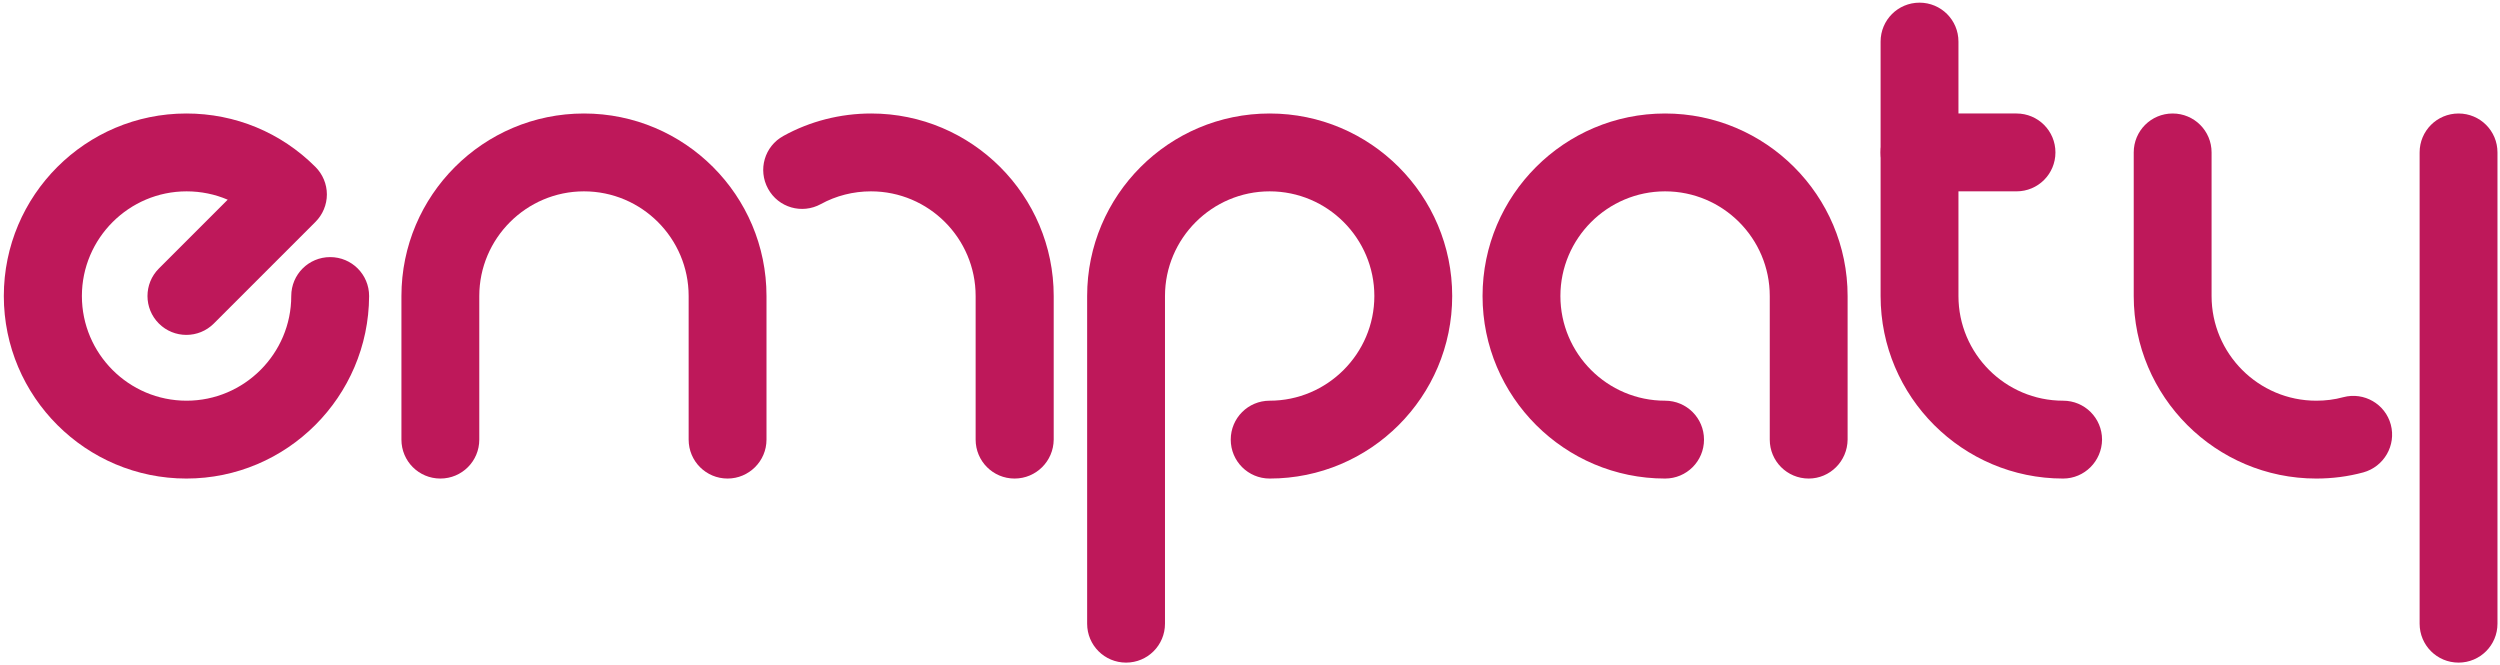 <svg width="451" height="120" viewBox="0 0 451 120" fill="none" xmlns="http://www.w3.org/2000/svg">
<path d="M417.853 86.33C399.722 86.33 384.924 71.572 384.924 53.403V27.497C384.924 23.609 388.059 20.475 391.946 20.475C395.834 20.475 398.969 23.609 398.969 27.497V53.403C398.969 63.797 407.419 72.286 417.853 72.286C419.519 72.286 421.146 72.088 422.733 71.652C426.462 70.66 430.31 72.881 431.302 76.611C432.294 80.34 430.072 84.188 426.343 85.219C423.566 85.973 420.71 86.33 417.853 86.33Z" fill="#BE185A"/>
<path d="M33.618 86.33C15.487 86.33 0.689 71.572 0.689 53.403C0.689 35.233 15.448 20.475 33.618 20.475C42.425 20.475 50.678 23.887 56.906 30.115C58.215 31.424 58.969 33.21 58.969 35.074C58.969 36.939 58.215 38.724 56.906 40.033L38.577 58.362C35.84 61.099 31.396 61.099 28.659 58.362C25.922 55.624 25.922 51.181 28.659 48.444L41.077 36.026C38.776 35.035 36.236 34.519 33.658 34.519C23.263 34.519 14.773 43.009 14.773 53.403C14.773 63.797 23.224 72.286 33.658 72.286C44.052 72.286 52.542 63.797 52.542 53.403C52.542 49.515 55.676 46.381 59.564 46.381C63.452 46.381 66.587 49.515 66.587 53.403C66.507 71.572 51.749 86.33 33.618 86.33Z" fill="#BE185A"/>
<path d="M131.254 86.33C127.366 86.33 124.232 83.196 124.232 79.308V53.403C124.232 43.009 115.781 34.519 105.347 34.519C94.953 34.519 86.463 43.009 86.463 53.403V79.308C86.463 83.196 83.329 86.33 79.441 86.33C75.553 86.33 72.418 83.196 72.418 79.308V53.403C72.418 35.233 87.177 20.475 105.347 20.475C123.518 20.475 138.276 35.233 138.276 53.403V79.308C138.276 83.196 135.102 86.33 131.254 86.33Z" fill="#BE185A"/>
<path d="M183.027 86.33C179.139 86.33 176.005 83.196 176.005 79.308V53.403C176.005 43.009 167.555 34.519 157.121 34.519C153.947 34.519 150.813 35.312 148.075 36.82C144.663 38.684 140.418 37.455 138.554 34.043C136.689 30.631 137.919 26.386 141.331 24.522C146.131 21.864 151.606 20.475 157.16 20.475C175.291 20.475 190.089 35.233 190.089 53.403V79.308C190.05 83.196 186.915 86.33 183.027 86.33Z" fill="#BE185A"/>
<path d="M203.142 119.535C199.254 119.535 196.12 116.401 196.12 112.513V53.403C196.12 35.233 210.878 20.475 229.048 20.475C247.219 20.475 261.977 35.233 261.977 53.403C261.977 71.572 247.219 86.33 229.048 86.33C225.16 86.33 222.026 83.196 222.026 79.308C222.026 75.42 225.16 72.286 229.048 72.286C239.443 72.286 247.933 63.797 247.933 53.403C247.933 43.009 239.482 34.519 229.048 34.519C218.654 34.519 210.164 43.009 210.164 53.403V112.513C210.164 116.401 207.03 119.535 203.142 119.535Z" fill="#BE185A"/>
<path d="M326.287 86.33C322.399 86.33 319.265 83.196 319.265 79.308V53.403C319.265 43.009 310.815 34.519 300.381 34.519C289.986 34.519 281.496 43.009 281.496 53.403C281.496 63.797 289.947 72.286 300.381 72.286C304.269 72.286 307.403 75.42 307.403 79.308C307.403 83.196 304.269 86.33 300.381 86.33C282.25 86.33 267.452 71.572 267.452 53.403C267.452 35.233 282.21 20.475 300.381 20.475C318.511 20.475 333.309 35.233 333.309 53.403V79.308C333.27 83.196 330.136 86.33 326.287 86.33Z" fill="#BE185A"/>
<path d="M372.189 86.33C354.059 86.33 339.26 71.572 339.26 53.403V7.502C339.26 3.615 342.395 0.48 346.283 0.48C350.171 0.48 353.305 3.615 353.305 7.502V53.403C353.305 63.797 361.755 72.286 372.189 72.286C376.077 72.286 379.211 75.42 379.211 79.308C379.172 83.196 376.038 86.33 372.189 86.33Z" fill="#BE185A"/>
<path d="M363.779 34.519H346.283C342.395 34.519 339.26 31.385 339.26 27.497C339.26 23.609 342.395 20.475 346.283 20.475H363.779C367.667 20.475 370.801 23.609 370.801 27.497C370.801 31.385 367.667 34.519 363.779 34.519Z" fill="#BE185A"/>
<path d="M443.522 119.535C439.634 119.535 436.499 116.401 436.499 112.513V27.497C436.499 23.609 439.634 20.475 443.522 20.475C447.41 20.475 450.544 23.609 450.544 27.497V112.513C450.544 116.401 447.41 119.535 443.522 119.535Z" fill="#BE185A"/>
</svg>
